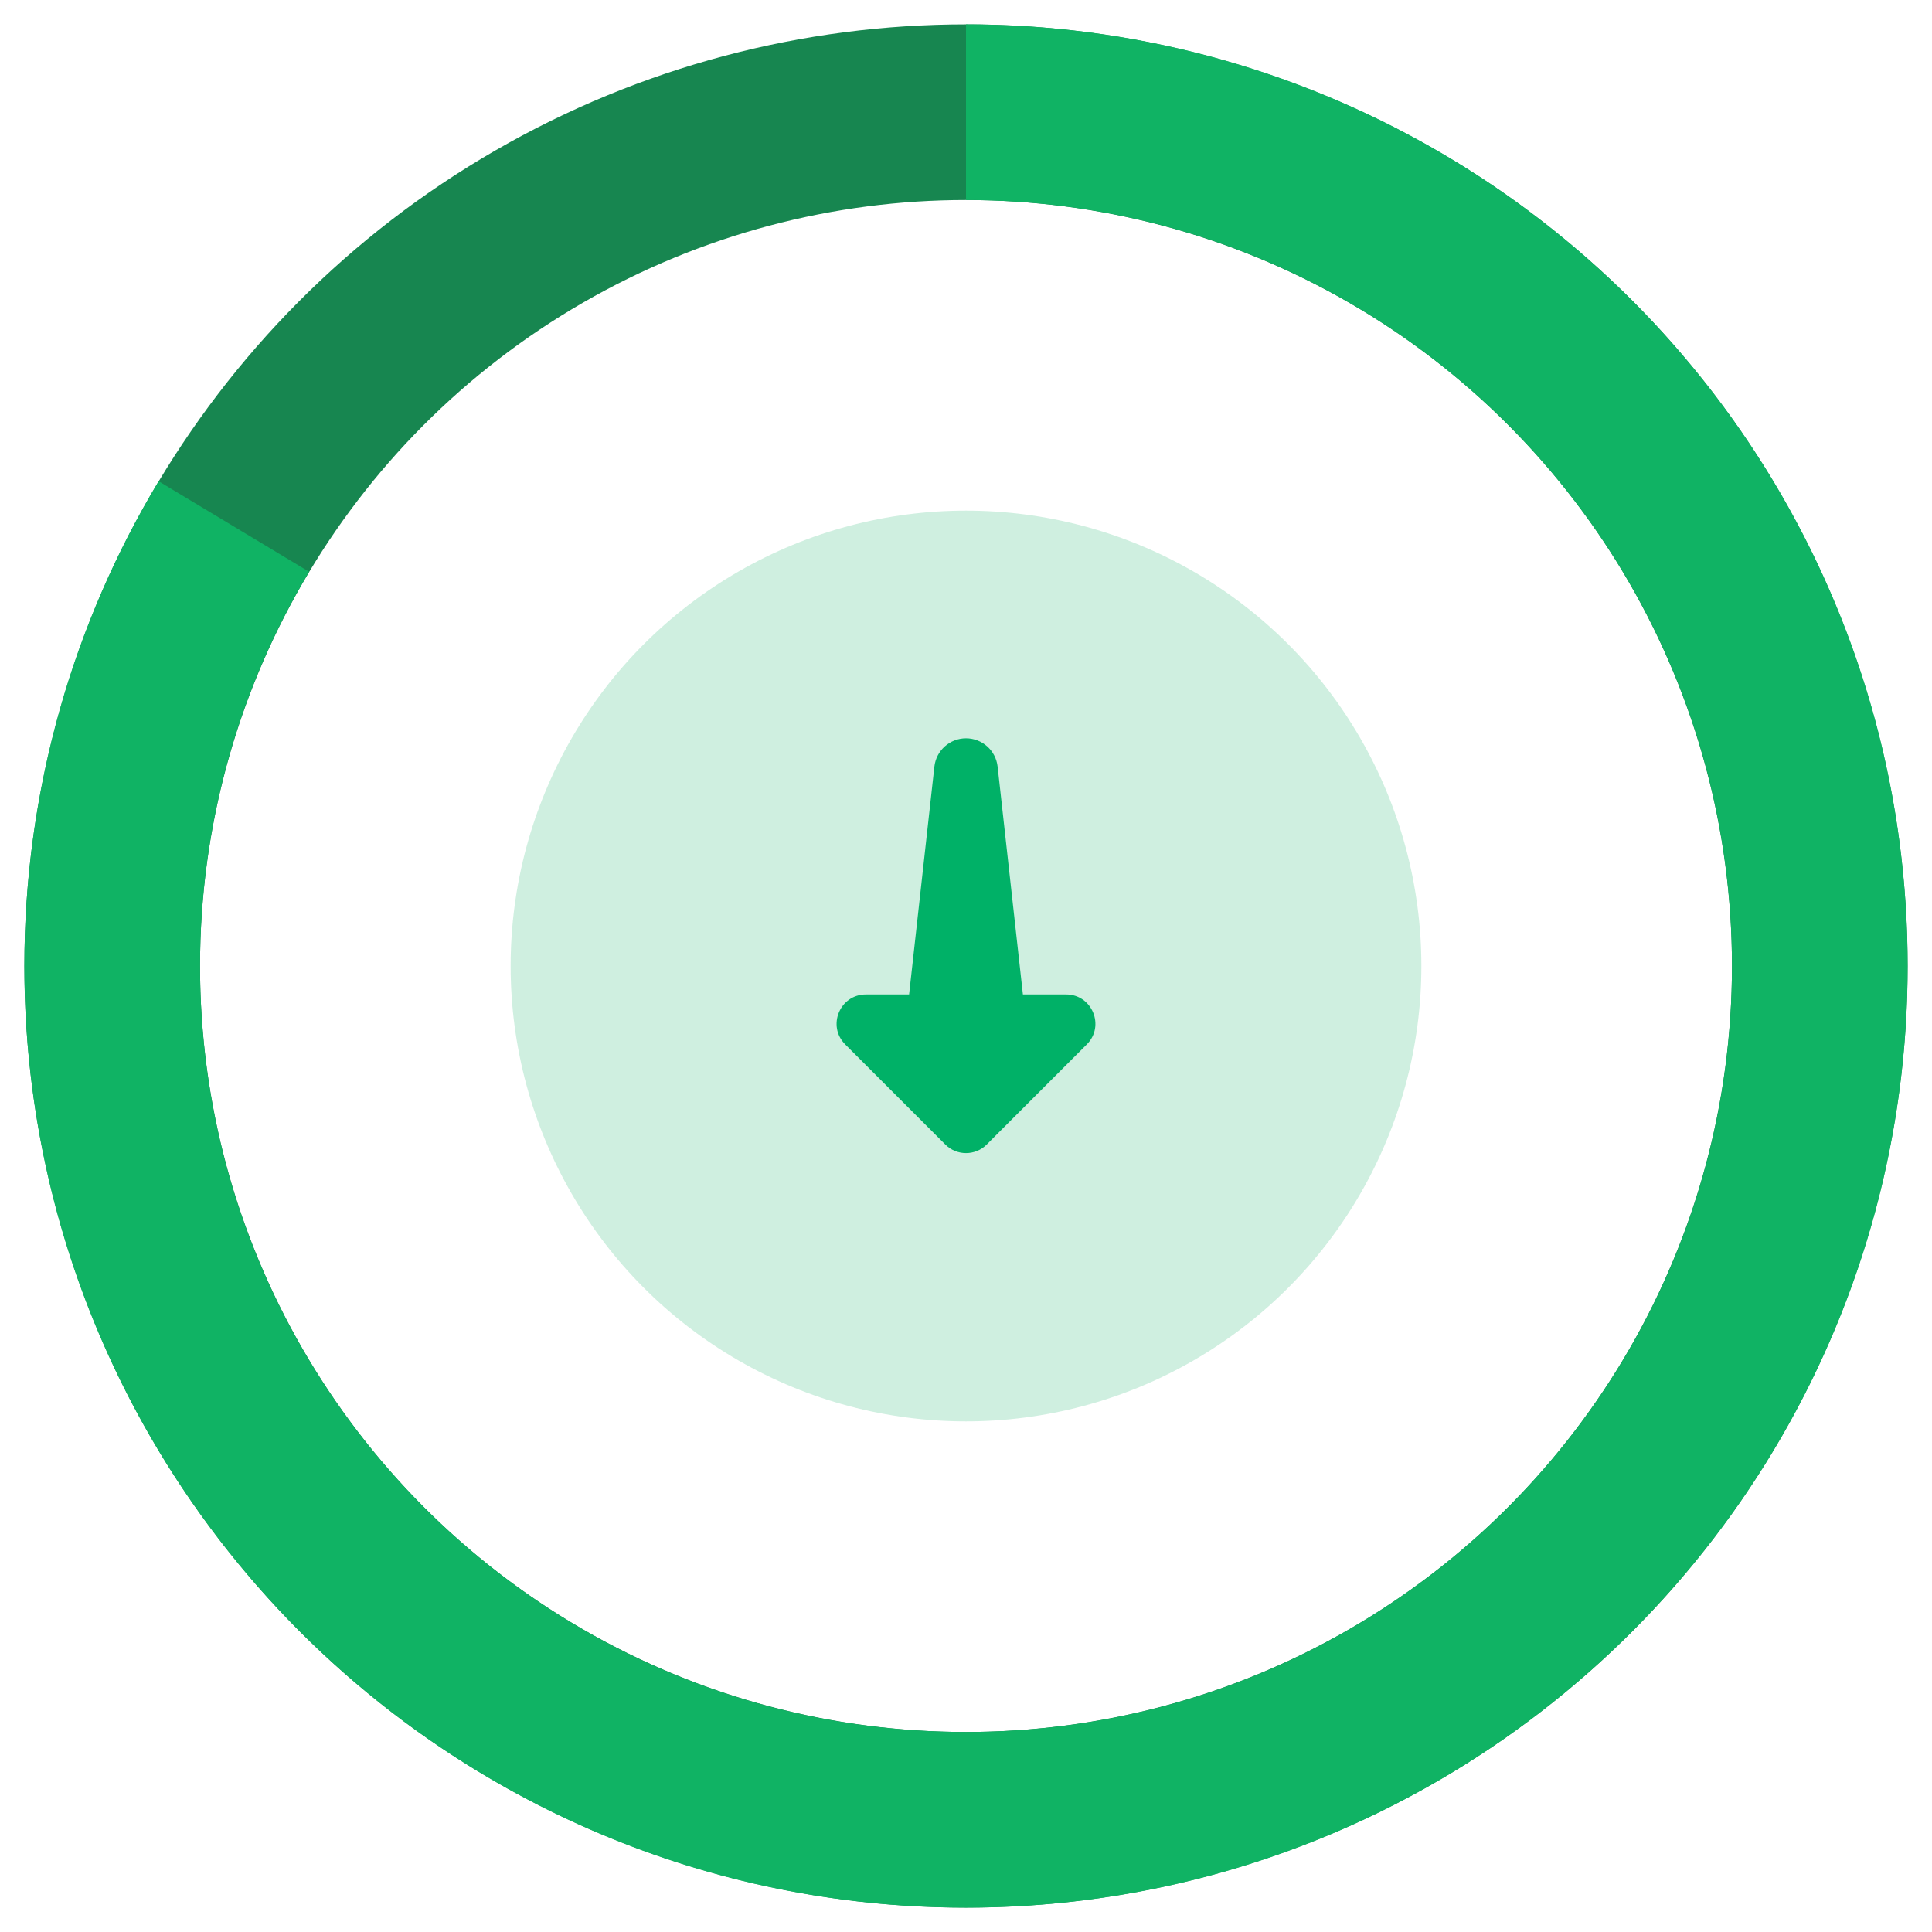 <svg width="66" height="66" viewBox="0 0 66 66" fill="none" xmlns="http://www.w3.org/2000/svg">
    <circle cx="33" cy="33" r="29.167" stroke="#178650" stroke-width="6"/>
    <path d="M7.989 17.986C5.351 22.372 3.833 27.509 3.833 33C3.833 49.108 16.892 62.167 33 62.167C49.108 62.167 62.167 49.108 62.167 33C62.167 16.892 49.108 3.833 33 3.833" stroke="#10B364" stroke-width="6"/>
    <circle opacity="0.2" cx="33" cy="33" r="15.556" fill="#10B364"/>
    <path fill-rule="evenodd" clip-rule="evenodd" d="M33 25.222C32.447 25.222 31.982 25.638 31.92 26.189L31.056 33.972H29.581C28.69 33.972 28.244 35.049 28.874 35.679L32.293 39.098C32.683 39.489 33.317 39.489 33.707 39.099L37.126 35.679C37.756 35.049 37.31 33.972 36.419 33.972H34.944L34.08 26.189C34.019 25.638 33.553 25.222 33 25.222Z" fill="#00B167"/>
</svg>
